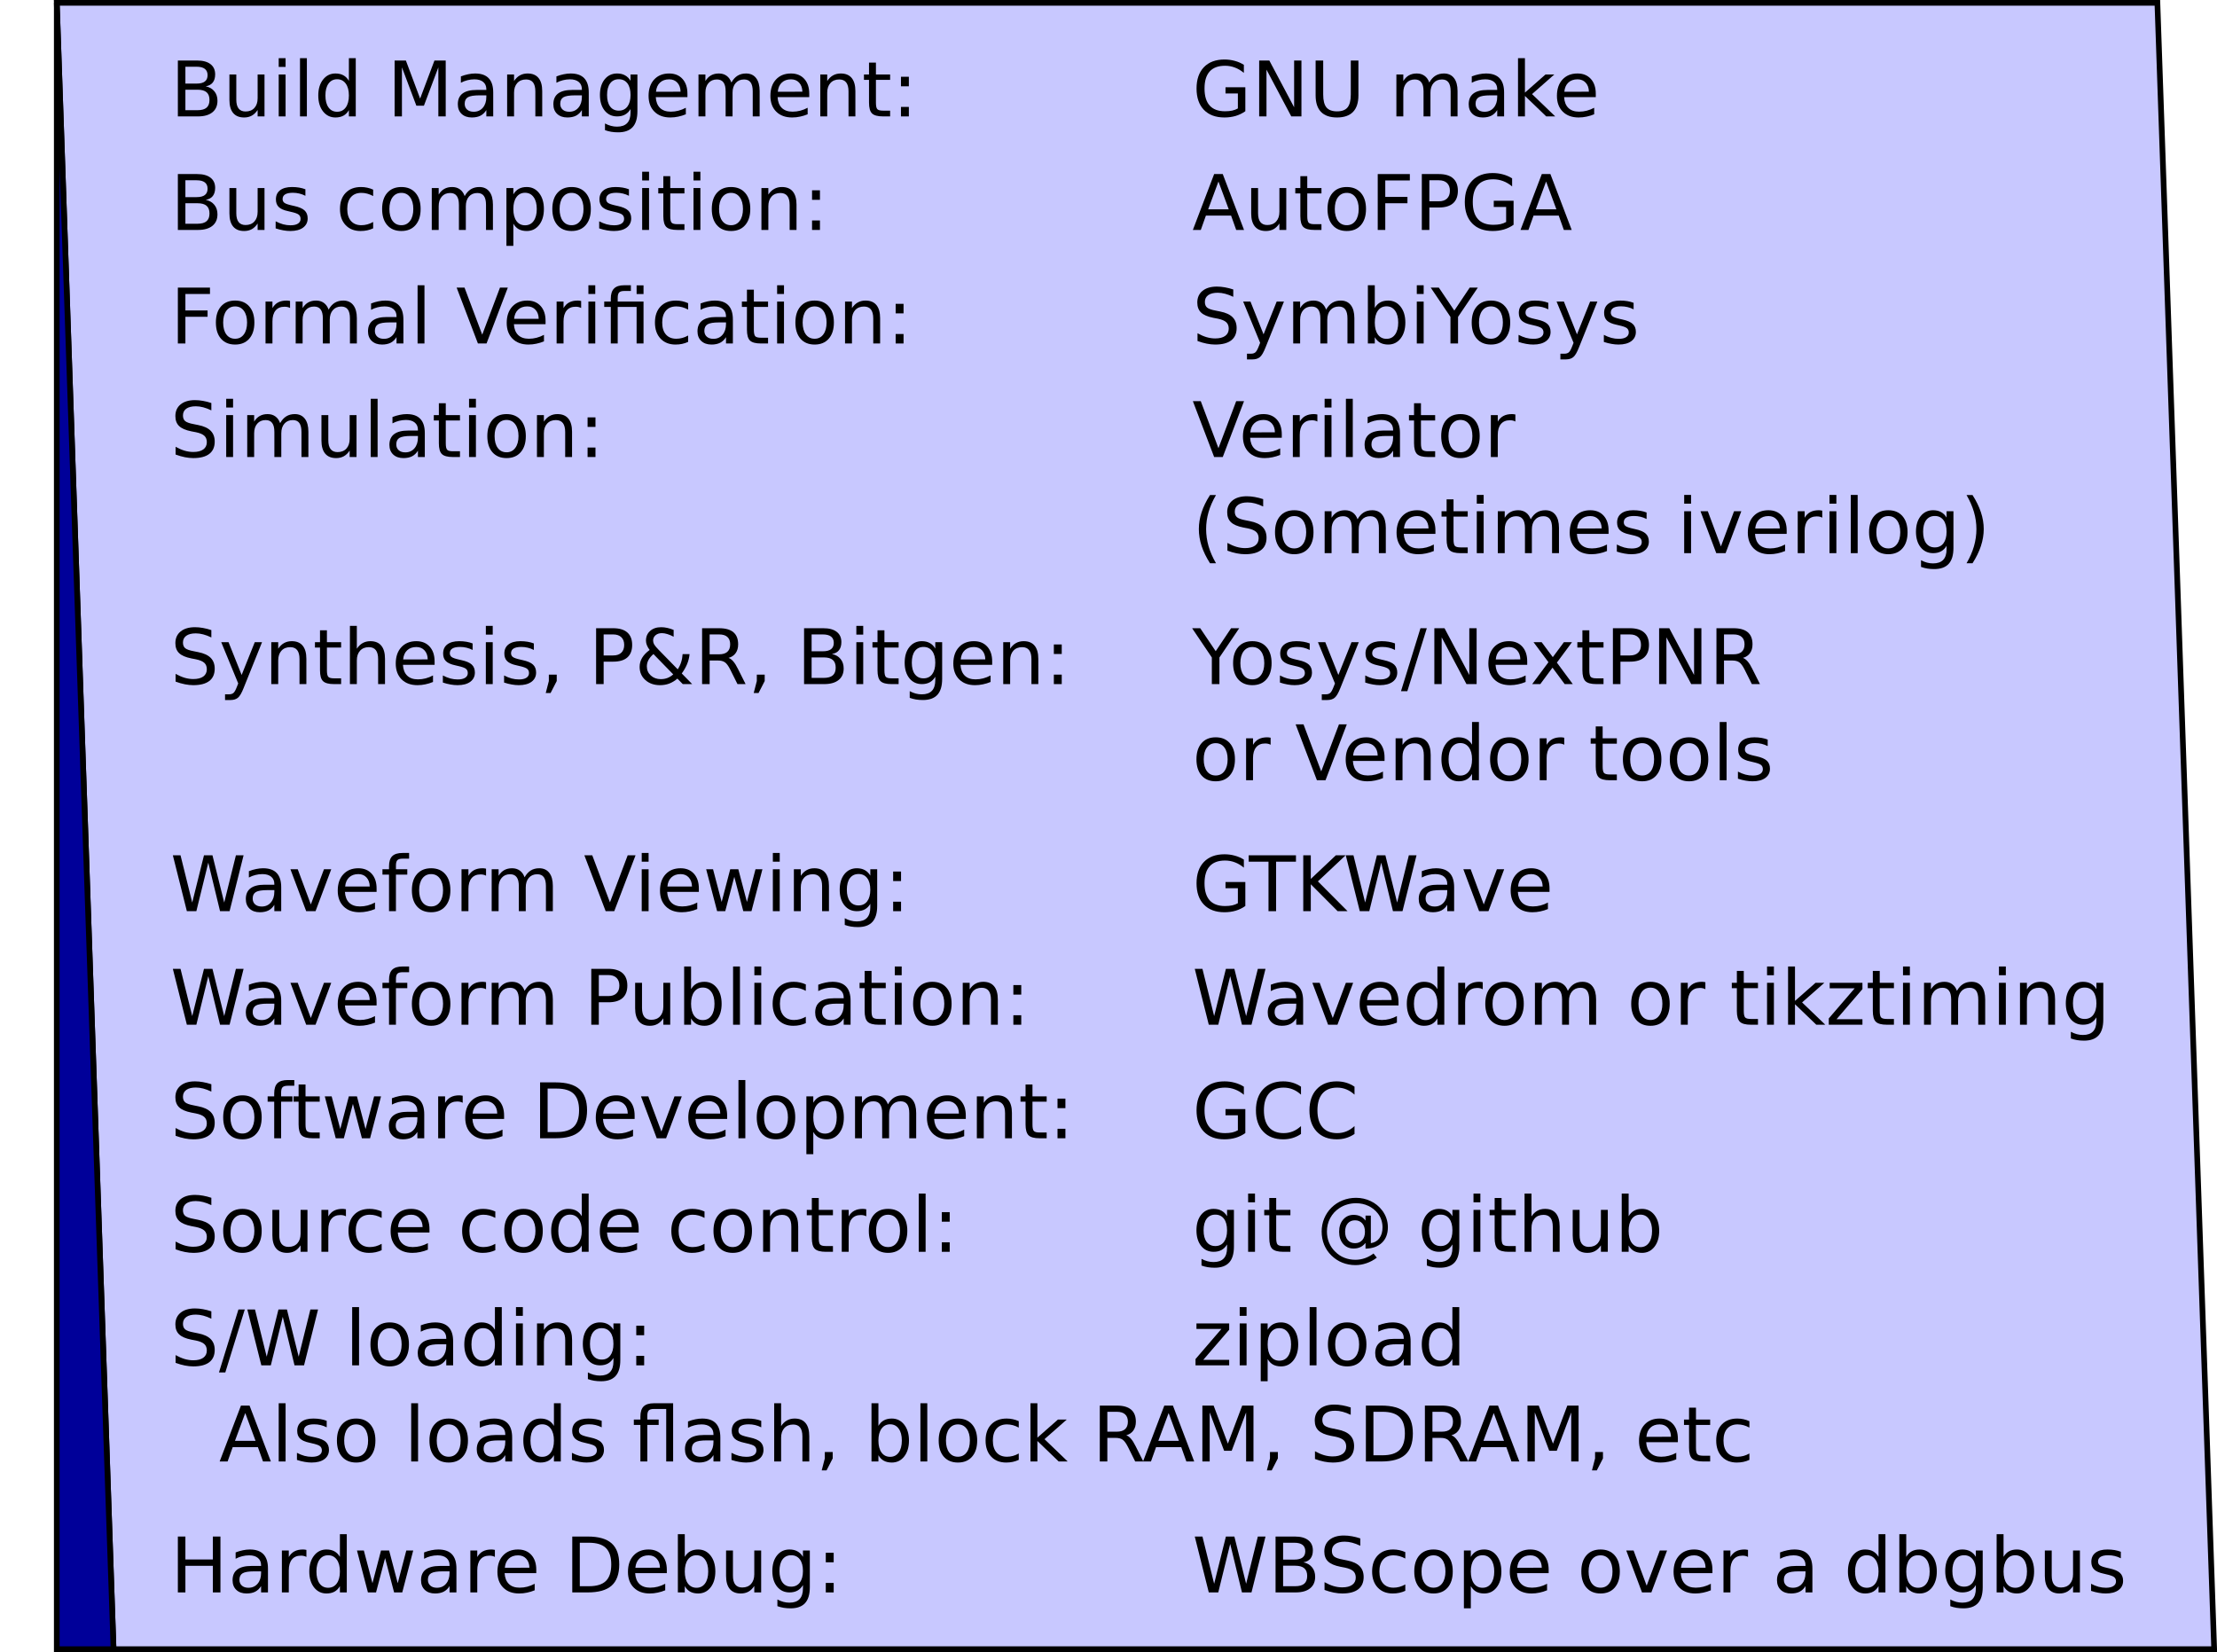 <?xml version="1.0" encoding="UTF-8"?>
<svg xmlns="http://www.w3.org/2000/svg" xmlns:xlink="http://www.w3.org/1999/xlink" width="781pt" height="582pt" viewBox="0 0 781 582" version="1.1">
<defs>
<g>
<symbol overflow="visible" id="glyph0-0">
<path style="stroke:none;" d="M 1.344 4.766 L 1.344 -19.031 L 14.844 -19.031 L 14.844 4.766 Z M 2.859 3.266 L 13.344 3.266 L 13.344 -17.516 L 2.859 -17.516 Z M 2.859 3.266 "/>
</symbol>
<symbol overflow="visible" id="glyph0-1">
<path style="stroke:none;" d="M 14.453 -19.031 L 14.453 -16.438 C 13.441 -16.926 12.488 -17.285 11.594 -17.516 C 10.695 -17.754 9.828 -17.875 8.984 -17.875 C 7.535 -17.875 6.414 -17.594 5.625 -17.031 C 4.844 -16.469 4.453 -15.672 4.453 -14.641 C 4.453 -13.766 4.711 -13.102 5.234 -12.656 C 5.766 -12.219 6.758 -11.863 8.219 -11.594 L 9.828 -11.266 C 11.805 -10.879 13.27 -10.207 14.219 -9.25 C 15.164 -8.301 15.641 -7.031 15.641 -5.438 C 15.641 -3.531 15 -2.082 13.719 -1.094 C 12.438 -0.113 10.562 0.375 8.094 0.375 C 7.164 0.375 6.176 0.27 5.125 0.062 C 4.07 -0.145 2.984 -0.457 1.859 -0.875 L 1.859 -3.609 C 2.941 -3.004 4 -2.547 5.031 -2.234 C 6.07 -1.93 7.094 -1.781 8.094 -1.781 C 9.613 -1.781 10.785 -2.078 11.609 -2.672 C 12.441 -3.273 12.859 -4.129 12.859 -5.234 C 12.859 -6.203 12.562 -6.957 11.969 -7.5 C 11.375 -8.039 10.398 -8.453 9.047 -8.734 L 7.422 -9.047 C 5.43 -9.441 3.992 -10.062 3.109 -10.906 C 2.223 -11.75 1.781 -12.922 1.781 -14.422 C 1.781 -16.16 2.391 -17.531 3.609 -18.531 C 4.836 -19.539 6.531 -20.047 8.688 -20.047 C 9.613 -20.047 10.555 -19.957 11.516 -19.781 C 12.473 -19.613 13.453 -19.363 14.453 -19.031 Z M 14.453 -19.031 "/>
</symbol>
<symbol overflow="visible" id="glyph0-2">
<path style="stroke:none;" d="M 2.547 -14.766 L 4.969 -14.766 L 4.969 0 L 2.547 0 Z M 2.547 -20.516 L 4.969 -20.516 L 4.969 -17.438 L 2.547 -17.438 Z M 2.547 -20.516 "/>
</symbol>
<symbol overflow="visible" id="glyph0-3">
<path style="stroke:none;" d="M 14.047 -11.938 C 14.648 -13.02 15.375 -13.82 16.219 -14.344 C 17.062 -14.863 18.055 -15.125 19.203 -15.125 C 20.734 -15.125 21.914 -14.582 22.75 -13.5 C 23.582 -12.426 24 -10.895 24 -8.906 L 24 0 L 21.562 0 L 21.562 -8.828 C 21.562 -10.242 21.312 -11.297 20.812 -11.984 C 20.312 -12.672 19.547 -13.016 18.516 -13.016 C 17.266 -13.016 16.273 -12.594 15.547 -11.75 C 14.816 -10.914 14.453 -9.781 14.453 -8.344 L 14.453 0 L 12.016 0 L 12.016 -8.828 C 12.016 -10.254 11.758 -11.305 11.25 -11.984 C 10.75 -12.672 9.977 -13.016 8.938 -13.016 C 7.695 -13.016 6.711 -12.594 5.984 -11.75 C 5.254 -10.914 4.891 -9.781 4.891 -8.344 L 4.891 0 L 2.453 0 L 2.453 -14.766 L 4.891 -14.766 L 4.891 -12.469 C 5.441 -13.375 6.102 -14.039 6.875 -14.469 C 7.656 -14.906 8.578 -15.125 9.641 -15.125 C 10.711 -15.125 11.625 -14.848 12.375 -14.297 C 13.125 -13.754 13.68 -12.969 14.047 -11.938 Z M 14.047 -11.938 "/>
</symbol>
<symbol overflow="visible" id="glyph0-4">
<path style="stroke:none;" d="M 2.297 -5.828 L 2.297 -14.766 L 4.719 -14.766 L 4.719 -5.922 C 4.719 -4.523 4.988 -3.477 5.531 -2.781 C 6.082 -2.082 6.898 -1.734 7.984 -1.734 C 9.297 -1.734 10.332 -2.148 11.094 -2.984 C 11.852 -3.816 12.234 -4.953 12.234 -6.391 L 12.234 -14.766 L 14.656 -14.766 L 14.656 0 L 12.234 0 L 12.234 -2.266 C 11.641 -1.367 10.953 -0.703 10.172 -0.266 C 9.398 0.16 8.5 0.375 7.469 0.375 C 5.781 0.375 4.492 -0.148 3.609 -1.203 C 2.734 -2.254 2.297 -3.797 2.297 -5.828 Z M 8.391 -15.125 Z M 8.391 -15.125 "/>
</symbol>
<symbol overflow="visible" id="glyph0-5">
<path style="stroke:none;" d="M 2.547 -20.516 L 4.969 -20.516 L 4.969 0 L 2.547 0 Z M 2.547 -20.516 "/>
</symbol>
<symbol overflow="visible" id="glyph0-6">
<path style="stroke:none;" d="M 9.25 -7.422 C 7.289 -7.422 5.93 -7.195 5.172 -6.75 C 4.422 -6.301 4.047 -5.535 4.047 -4.453 C 4.047 -3.598 4.328 -2.914 4.891 -2.406 C 5.461 -1.895 6.238 -1.641 7.219 -1.641 C 8.562 -1.641 9.641 -2.117 10.453 -3.078 C 11.266 -4.035 11.672 -5.301 11.672 -6.875 L 11.672 -7.422 Z M 14.094 -8.422 L 14.094 0 L 11.672 0 L 11.672 -2.234 C 11.117 -1.336 10.426 -0.676 9.594 -0.25 C 8.77 0.164 7.758 0.375 6.562 0.375 C 5.051 0.375 3.848 -0.047 2.953 -0.891 C 2.066 -1.734 1.625 -2.867 1.625 -4.297 C 1.625 -5.961 2.176 -7.219 3.281 -8.062 C 4.395 -8.906 6.055 -9.328 8.266 -9.328 L 11.672 -9.328 L 11.672 -9.562 C 11.672 -10.676 11.301 -11.535 10.562 -12.141 C 9.832 -12.754 8.801 -13.062 7.469 -13.062 C 6.625 -13.062 5.801 -12.957 5 -12.75 C 4.207 -12.551 3.441 -12.254 2.703 -11.859 L 2.703 -14.094 C 3.586 -14.438 4.445 -14.691 5.281 -14.859 C 6.125 -15.035 6.938 -15.125 7.719 -15.125 C 9.852 -15.125 11.445 -14.566 12.5 -13.453 C 13.562 -12.348 14.094 -10.672 14.094 -8.422 Z M 14.094 -8.422 "/>
</symbol>
<symbol overflow="visible" id="glyph0-7">
<path style="stroke:none;" d="M 4.938 -18.953 L 4.938 -14.766 L 9.938 -14.766 L 9.938 -12.875 L 4.938 -12.875 L 4.938 -4.859 C 4.938 -3.66 5.102 -2.891 5.438 -2.547 C 5.77 -2.203 6.441 -2.031 7.453 -2.031 L 9.938 -2.031 L 9.938 0 L 7.453 0 C 5.578 0 4.281 -0.348 3.562 -1.047 C 2.852 -1.742 2.5 -3.016 2.5 -4.859 L 2.5 -12.875 L 0.719 -12.875 L 0.719 -14.766 L 2.5 -14.766 L 2.5 -18.953 Z M 4.938 -18.953 "/>
</symbol>
<symbol overflow="visible" id="glyph0-8">
<path style="stroke:none;" d="M 8.266 -13.062 C 6.961 -13.062 5.93 -12.551 5.172 -11.531 C 4.422 -10.52 4.047 -9.133 4.047 -7.375 C 4.047 -5.602 4.422 -4.207 5.172 -3.188 C 5.922 -2.176 6.953 -1.672 8.266 -1.672 C 9.555 -1.672 10.578 -2.18 11.328 -3.203 C 12.086 -4.223 12.469 -5.613 12.469 -7.375 C 12.469 -9.125 12.086 -10.508 11.328 -11.531 C 10.578 -12.551 9.555 -13.062 8.266 -13.062 Z M 8.266 -15.125 C 10.379 -15.125 12.035 -14.438 13.234 -13.062 C 14.441 -11.695 15.047 -9.801 15.047 -7.375 C 15.047 -4.957 14.441 -3.062 13.234 -1.688 C 12.035 -0.312 10.379 0.375 8.266 0.375 C 6.148 0.375 4.488 -0.312 3.281 -1.688 C 2.082 -3.062 1.484 -4.957 1.484 -7.375 C 1.484 -9.801 2.082 -11.695 3.281 -13.062 C 4.488 -14.438 6.148 -15.125 8.266 -15.125 Z M 8.266 -15.125 "/>
</symbol>
<symbol overflow="visible" id="glyph0-9">
<path style="stroke:none;" d="M 14.812 -8.906 L 14.812 0 L 12.391 0 L 12.391 -8.828 C 12.391 -10.223 12.117 -11.27 11.578 -11.969 C 11.035 -12.664 10.219 -13.016 9.125 -13.016 C 7.812 -13.016 6.773 -12.594 6.016 -11.75 C 5.266 -10.914 4.891 -9.781 4.891 -8.344 L 4.891 0 L 2.453 0 L 2.453 -14.766 L 4.891 -14.766 L 4.891 -12.469 C 5.473 -13.352 6.156 -14.016 6.938 -14.453 C 7.727 -14.898 8.633 -15.125 9.656 -15.125 C 11.352 -15.125 12.633 -14.598 13.5 -13.547 C 14.375 -12.492 14.812 -10.945 14.812 -8.906 Z M 14.812 -8.906 "/>
</symbol>
<symbol overflow="visible" id="glyph0-10">
<path style="stroke:none;" d="M 3.172 -3.344 L 5.953 -3.344 L 5.953 0 L 3.172 0 Z M 3.172 -13.969 L 5.953 -13.969 L 5.953 -10.609 L 3.172 -10.609 Z M 3.172 -13.969 "/>
</symbol>
<symbol overflow="visible" id="glyph0-11">
<path style="stroke:none;" d="M 7.719 0 L 0.219 -19.688 L 3 -19.688 L 9.234 -3.109 L 15.484 -19.688 L 18.25 -19.688 L 10.75 0 Z M 7.719 0 "/>
</symbol>
<symbol overflow="visible" id="glyph0-12">
<path style="stroke:none;" d="M 15.172 -7.984 L 15.172 -6.797 L 4.016 -6.797 C 4.117 -5.129 4.617 -3.859 5.516 -2.984 C 6.422 -2.109 7.68 -1.672 9.297 -1.672 C 10.223 -1.672 11.125 -1.785 12 -2.016 C 12.875 -2.242 13.742 -2.586 14.609 -3.047 L 14.609 -0.75 C 13.734 -0.383 12.836 -0.109 11.922 0.078 C 11.016 0.273 10.094 0.375 9.156 0.375 C 6.789 0.375 4.922 -0.305 3.547 -1.672 C 2.172 -3.047 1.484 -4.898 1.484 -7.234 C 1.484 -9.648 2.133 -11.566 3.438 -12.984 C 4.75 -14.41 6.516 -15.125 8.734 -15.125 C 10.711 -15.125 12.281 -14.484 13.438 -13.203 C 14.594 -11.922 15.172 -10.18 15.172 -7.984 Z M 12.75 -8.703 C 12.727 -10.023 12.352 -11.082 11.625 -11.875 C 10.906 -12.664 9.945 -13.062 8.75 -13.062 C 7.395 -13.062 6.312 -12.676 5.5 -11.906 C 4.688 -11.145 4.219 -10.07 4.094 -8.688 Z M 12.75 -8.703 "/>
</symbol>
<symbol overflow="visible" id="glyph0-13">
<path style="stroke:none;" d="M 11.094 -12.5 C 10.82 -12.656 10.523 -12.77 10.203 -12.844 C 9.891 -12.914 9.539 -12.953 9.156 -12.953 C 7.781 -12.953 6.723 -12.504 5.984 -11.609 C 5.254 -10.723 4.891 -9.445 4.891 -7.781 L 4.891 0 L 2.453 0 L 2.453 -14.766 L 4.891 -14.766 L 4.891 -12.469 C 5.398 -13.363 6.062 -14.031 6.875 -14.469 C 7.695 -14.906 8.691 -15.125 9.859 -15.125 C 10.023 -15.125 10.207 -15.113 10.406 -15.094 C 10.613 -15.07 10.844 -15.035 11.094 -14.984 Z M 11.094 -12.5 "/>
</symbol>
<symbol overflow="visible" id="glyph0-14">
<path style="stroke:none;" d="M 8.375 -20.484 C 7.195 -18.461 6.32 -16.461 5.75 -14.484 C 5.176 -12.504 4.891 -10.504 4.891 -8.484 C 4.891 -6.453 5.176 -4.438 5.75 -2.438 C 6.332 -0.445 7.207 1.551 8.375 3.562 L 6.266 3.562 C 4.941 1.5 3.953 -0.531 3.297 -2.531 C 2.648 -4.531 2.328 -6.516 2.328 -8.484 C 2.328 -10.441 2.648 -12.41 3.297 -14.391 C 3.941 -16.379 4.93 -18.41 6.266 -20.484 Z M 8.375 -20.484 "/>
</symbol>
<symbol overflow="visible" id="glyph0-15">
<path style="stroke:none;" d="M 11.953 -14.328 L 11.953 -12.031 C 11.266 -12.383 10.551 -12.648 9.812 -12.828 C 9.082 -13.004 8.32 -13.094 7.531 -13.094 C 6.32 -13.094 5.414 -12.906 4.812 -12.531 C 4.219 -12.164 3.922 -11.613 3.922 -10.875 C 3.922 -10.312 4.133 -9.867 4.562 -9.547 C 4.988 -9.234 5.852 -8.93 7.156 -8.641 L 7.984 -8.453 C 9.711 -8.078 10.938 -7.551 11.656 -6.875 C 12.383 -6.207 12.75 -5.273 12.75 -4.078 C 12.75 -2.703 12.207 -1.613 11.125 -0.812 C 10.039 -0.02 8.547 0.375 6.641 0.375 C 5.848 0.375 5.023 0.297 4.172 0.141 C 3.316 -0.004 2.414 -0.234 1.469 -0.547 L 1.469 -3.047 C 2.363 -2.578 3.242 -2.223 4.109 -1.984 C 4.984 -1.754 5.848 -1.641 6.703 -1.641 C 7.836 -1.641 8.711 -1.836 9.328 -2.234 C 9.941 -2.629 10.25 -3.18 10.25 -3.891 C 10.25 -4.547 10.023 -5.051 9.578 -5.406 C 9.141 -5.758 8.172 -6.098 6.672 -6.422 L 5.828 -6.625 C 4.328 -6.938 3.238 -7.422 2.562 -8.078 C 1.895 -8.734 1.562 -9.629 1.562 -10.766 C 1.562 -12.16 2.051 -13.234 3.031 -13.984 C 4.02 -14.742 5.422 -15.125 7.234 -15.125 C 8.129 -15.125 8.973 -15.055 9.766 -14.922 C 10.555 -14.785 11.285 -14.586 11.953 -14.328 Z M 11.953 -14.328 "/>
</symbol>
<symbol overflow="visible" id="glyph0-16">
<path style="stroke:none;" d=""/>
</symbol>
<symbol overflow="visible" id="glyph0-17">
<path style="stroke:none;" d="M 0.797 -14.766 L 3.375 -14.766 L 7.984 -2.375 L 12.609 -14.766 L 15.172 -14.766 L 9.641 0 L 6.344 0 Z M 0.797 -14.766 "/>
</symbol>
<symbol overflow="visible" id="glyph0-18">
<path style="stroke:none;" d="M 12.266 -7.547 C 12.266 -9.305 11.898 -10.672 11.172 -11.641 C 10.441 -12.609 9.426 -13.094 8.125 -13.094 C 6.82 -13.094 5.805 -12.609 5.078 -11.641 C 4.359 -10.672 4 -9.305 4 -7.547 C 4 -5.805 4.359 -4.453 5.078 -3.484 C 5.805 -2.516 6.82 -2.031 8.125 -2.031 C 9.426 -2.031 10.441 -2.516 11.172 -3.484 C 11.898 -4.453 12.266 -5.805 12.266 -7.547 Z M 14.688 -1.828 C 14.688 0.68 14.129 2.547 13.016 3.766 C 11.898 4.992 10.191 5.609 7.891 5.609 C 7.035 5.609 6.227 5.547 5.469 5.422 C 4.719 5.297 3.984 5.102 3.266 4.844 L 3.266 2.484 C 3.984 2.867 4.688 3.148 5.375 3.328 C 6.07 3.516 6.781 3.609 7.5 3.609 C 9.094 3.609 10.285 3.191 11.078 2.359 C 11.867 1.535 12.266 0.285 12.266 -1.391 L 12.266 -2.594 C 11.766 -1.727 11.117 -1.078 10.328 -0.641 C 9.547 -0.211 8.613 0 7.531 0 C 5.719 0 4.254 -0.688 3.141 -2.062 C 2.035 -3.445 1.484 -5.273 1.484 -7.547 C 1.484 -9.836 2.035 -11.672 3.141 -13.047 C 4.254 -14.43 5.719 -15.125 7.531 -15.125 C 8.613 -15.125 9.547 -14.906 10.328 -14.469 C 11.117 -14.039 11.766 -13.395 12.266 -12.531 L 12.266 -14.766 L 14.688 -14.766 Z M 14.688 -1.828 "/>
</symbol>
<symbol overflow="visible" id="glyph0-19">
<path style="stroke:none;" d="M 2.156 -20.484 L 4.266 -20.484 C 5.586 -18.41 6.578 -16.379 7.234 -14.391 C 7.891 -12.41 8.219 -10.441 8.219 -8.484 C 8.219 -6.516 7.891 -4.531 7.234 -2.531 C 6.578 -0.531 5.586 1.5 4.266 3.562 L 2.156 3.562 C 3.332 1.551 4.207 -0.445 4.781 -2.438 C 5.352 -4.438 5.641 -6.453 5.641 -8.484 C 5.641 -10.504 5.352 -12.504 4.781 -14.484 C 4.207 -16.461 3.332 -18.461 2.156 -20.484 Z M 2.156 -20.484 "/>
</symbol>
<symbol overflow="visible" id="glyph0-20">
<path style="stroke:none;" d="M 2.656 -19.688 L 13.969 -19.688 L 13.969 -17.438 L 5.312 -17.438 L 5.312 -11.641 L 13.125 -11.641 L 13.125 -9.406 L 5.312 -9.406 L 5.312 0 L 2.656 0 Z M 2.656 -19.688 "/>
</symbol>
<symbol overflow="visible" id="glyph0-21">
<path style="stroke:none;" d="M 14.469 -14.766 L 14.469 0 L 12.031 0 L 12.031 -12.875 L 5.375 -12.875 L 5.375 0 L 2.938 0 L 2.938 -12.875 L 0.625 -12.875 L 0.625 -14.766 L 2.938 -14.766 L 2.938 -15.797 C 2.938 -17.398 3.316 -18.586 4.078 -19.359 C 4.836 -20.129 6.004 -20.516 7.578 -20.516 L 10.016 -20.516 L 10.016 -18.5 L 7.703 -18.5 C 6.828 -18.5 6.219 -18.32 5.875 -17.969 C 5.539 -17.613 5.375 -16.984 5.375 -16.078 L 5.375 -14.766 Z M 12.031 -20.484 L 14.469 -20.484 L 14.469 -17.422 L 12.031 -17.422 Z M 12.031 -20.484 "/>
</symbol>
<symbol overflow="visible" id="glyph0-22">
<path style="stroke:none;" d="M 13.172 -14.203 L 13.172 -11.938 C 12.484 -12.312 11.797 -12.594 11.109 -12.781 C 10.422 -12.969 9.723 -13.062 9.016 -13.062 C 7.441 -13.062 6.219 -12.562 5.344 -11.562 C 4.477 -10.57 4.047 -9.176 4.047 -7.375 C 4.047 -5.57 4.477 -4.172 5.344 -3.172 C 6.219 -2.172 7.441 -1.672 9.016 -1.672 C 9.723 -1.672 10.422 -1.766 11.109 -1.953 C 11.797 -2.141 12.484 -2.426 13.172 -2.812 L 13.172 -0.562 C 12.492 -0.25 11.789 -0.016 11.062 0.141 C 10.344 0.297 9.57 0.375 8.75 0.375 C 6.531 0.375 4.766 -0.32 3.453 -1.719 C 2.141 -3.113 1.484 -5 1.484 -7.375 C 1.484 -9.781 2.145 -11.672 3.469 -13.047 C 4.789 -14.43 6.602 -15.125 8.906 -15.125 C 9.656 -15.125 10.383 -15.047 11.094 -14.891 C 11.812 -14.734 12.504 -14.504 13.172 -14.203 Z M 13.172 -14.203 "/>
</symbol>
<symbol overflow="visible" id="glyph0-23">
<path style="stroke:none;" d="M 8.688 1.375 C 8 3.133 7.328 4.281 6.672 4.812 C 6.023 5.344 5.16 5.609 4.078 5.609 L 2.141 5.609 L 2.141 3.594 L 3.562 3.594 C 4.227 3.594 4.742 3.43 5.109 3.109 C 5.484 2.797 5.895 2.051 6.344 0.875 L 6.781 -0.234 L 0.797 -14.766 L 3.375 -14.766 L 7.984 -3.219 L 12.609 -14.766 L 15.172 -14.766 Z M 8.688 1.375 "/>
</symbol>
<symbol overflow="visible" id="glyph0-24">
<path style="stroke:none;" d="M 13.141 -7.375 C 13.141 -9.156 12.77 -10.551 12.031 -11.562 C 11.301 -12.582 10.297 -13.094 9.016 -13.094 C 7.734 -13.094 6.723 -12.582 5.984 -11.562 C 5.254 -10.551 4.891 -9.156 4.891 -7.375 C 4.891 -5.582 5.254 -4.176 5.984 -3.156 C 6.723 -2.145 7.734 -1.641 9.016 -1.641 C 10.297 -1.641 11.301 -2.145 12.031 -3.156 C 12.77 -4.176 13.141 -5.582 13.141 -7.375 Z M 4.891 -12.531 C 5.398 -13.406 6.039 -14.055 6.812 -14.484 C 7.594 -14.91 8.523 -15.125 9.609 -15.125 C 11.398 -15.125 12.852 -14.41 13.969 -12.984 C 15.094 -11.555 15.656 -9.688 15.656 -7.375 C 15.656 -5.051 15.094 -3.176 13.969 -1.75 C 12.852 -0.332 11.398 0.375 9.609 0.375 C 8.523 0.375 7.594 0.164 6.812 -0.25 C 6.039 -0.676 5.398 -1.332 4.891 -2.219 L 4.891 0 L 2.453 0 L 2.453 -20.516 L 4.891 -20.516 Z M 4.891 -12.531 "/>
</symbol>
<symbol overflow="visible" id="glyph0-25">
<path style="stroke:none;" d="M -0.047 -19.688 L 2.812 -19.688 L 8.266 -11.594 L 13.688 -19.688 L 16.547 -19.688 L 9.578 -9.375 L 9.578 0 L 6.906 0 L 6.906 -9.375 Z M -0.047 -19.688 "/>
</symbol>
<symbol overflow="visible" id="glyph0-26">
<path style="stroke:none;" d="M 2.656 -19.688 L 5.312 -19.688 L 5.312 -11.609 L 14.984 -11.609 L 14.984 -19.688 L 17.656 -19.688 L 17.656 0 L 14.984 0 L 14.984 -9.375 L 5.312 -9.375 L 5.312 0 L 2.656 0 Z M 2.656 -19.688 "/>
</symbol>
<symbol overflow="visible" id="glyph0-27">
<path style="stroke:none;" d="M 12.266 -12.531 L 12.266 -20.516 L 14.688 -20.516 L 14.688 0 L 12.266 0 L 12.266 -2.219 C 11.754 -1.332 11.109 -0.676 10.328 -0.25 C 9.547 0.164 8.613 0.375 7.531 0.375 C 5.75 0.375 4.297 -0.332 3.172 -1.75 C 2.047 -3.176 1.484 -5.051 1.484 -7.375 C 1.484 -9.688 2.047 -11.555 3.172 -12.984 C 4.297 -14.41 5.75 -15.125 7.531 -15.125 C 8.613 -15.125 9.547 -14.91 10.328 -14.484 C 11.109 -14.055 11.754 -13.406 12.266 -12.531 Z M 4 -7.375 C 4 -5.582 4.363 -4.176 5.094 -3.156 C 5.832 -2.145 6.844 -1.641 8.125 -1.641 C 9.406 -1.641 10.414 -2.145 11.156 -3.156 C 11.895 -4.176 12.266 -5.582 12.266 -7.375 C 12.266 -9.156 11.895 -10.551 11.156 -11.562 C 10.414 -12.582 9.406 -13.094 8.125 -13.094 C 6.844 -13.094 5.832 -12.582 5.094 -11.562 C 4.363 -10.551 4 -9.156 4 -7.375 Z M 4 -7.375 "/>
</symbol>
<symbol overflow="visible" id="glyph0-28">
<path style="stroke:none;" d="M 1.141 -14.766 L 3.562 -14.766 L 6.594 -3.25 L 9.609 -14.766 L 12.469 -14.766 L 15.5 -3.25 L 18.516 -14.766 L 20.953 -14.766 L 17.094 0 L 14.219 0 L 11.047 -12.109 L 7.859 0 L 5 0 Z M 1.141 -14.766 "/>
</symbol>
<symbol overflow="visible" id="glyph0-29">
<path style="stroke:none;" d="M 5.312 -17.5 L 5.312 -2.188 L 8.531 -2.188 C 11.25 -2.188 13.238 -2.801 14.5 -4.031 C 15.758 -5.258 16.391 -7.203 16.391 -9.859 C 16.391 -12.492 15.758 -14.426 14.5 -15.656 C 13.238 -16.883 11.25 -17.5 8.531 -17.5 Z M 2.656 -19.688 L 8.125 -19.688 C 11.938 -19.688 14.734 -18.891 16.516 -17.297 C 18.305 -15.711 19.203 -13.234 19.203 -9.859 C 19.203 -6.461 18.301 -3.969 16.5 -2.375 C 14.707 -0.789 11.914 0 8.125 0 L 2.656 0 Z M 2.656 -19.688 "/>
</symbol>
<symbol overflow="visible" id="glyph0-30">
<path style="stroke:none;" d="M 0.891 -19.688 L 3.594 -19.688 L 7.719 -3.047 L 11.859 -19.688 L 14.844 -19.688 L 18.984 -3.047 L 23.109 -19.688 L 25.812 -19.688 L 20.875 0 L 17.516 0 L 13.375 -17.094 L 9.172 0 L 5.828 0 Z M 0.891 -19.688 "/>
</symbol>
<symbol overflow="visible" id="glyph0-31">
<path style="stroke:none;" d="M 5.312 -9.406 L 5.312 -2.188 L 9.578 -2.188 C 11.016 -2.188 12.078 -2.484 12.766 -3.078 C 13.453 -3.672 13.797 -4.578 13.797 -5.797 C 13.797 -7.023 13.453 -7.93 12.766 -8.516 C 12.078 -9.109 11.016 -9.406 9.578 -9.406 Z M 5.312 -17.5 L 5.312 -11.562 L 9.25 -11.562 C 10.551 -11.562 11.52 -11.805 12.156 -12.297 C 12.801 -12.785 13.125 -13.531 13.125 -14.531 C 13.125 -15.52 12.801 -16.258 12.156 -16.75 C 11.52 -17.25 10.551 -17.5 9.25 -17.5 Z M 2.656 -19.688 L 9.453 -19.688 C 11.484 -19.688 13.047 -19.266 14.141 -18.422 C 15.242 -17.578 15.797 -16.375 15.797 -14.812 C 15.797 -13.613 15.516 -12.656 14.953 -11.938 C 14.391 -11.227 13.562 -10.785 12.469 -10.609 C 13.781 -10.328 14.797 -9.738 15.516 -8.844 C 16.242 -7.957 16.609 -6.848 16.609 -5.516 C 16.609 -3.754 16.008 -2.395 14.812 -1.438 C 13.625 -0.477 11.926 0 9.719 0 L 2.656 0 Z M 2.656 -19.688 "/>
</symbol>
<symbol overflow="visible" id="glyph0-32">
<path style="stroke:none;" d="M 4.891 -2.219 L 4.891 5.609 L 2.453 5.609 L 2.453 -14.766 L 4.891 -14.766 L 4.891 -12.531 C 5.398 -13.406 6.039 -14.055 6.812 -14.484 C 7.594 -14.91 8.523 -15.125 9.609 -15.125 C 11.398 -15.125 12.852 -14.41 13.969 -12.984 C 15.094 -11.555 15.656 -9.688 15.656 -7.375 C 15.656 -5.051 15.094 -3.176 13.969 -1.75 C 12.852 -0.332 11.398 0.375 9.609 0.375 C 8.523 0.375 7.594 0.164 6.812 -0.25 C 6.039 -0.676 5.398 -1.332 4.891 -2.219 Z M 13.141 -7.375 C 13.141 -9.156 12.77 -10.551 12.031 -11.562 C 11.301 -12.582 10.297 -13.094 9.016 -13.094 C 7.734 -13.094 6.723 -12.582 5.984 -11.562 C 5.254 -10.551 4.891 -9.156 4.891 -7.375 C 4.891 -5.582 5.254 -4.176 5.984 -3.156 C 6.723 -2.145 7.734 -1.641 9.016 -1.641 C 10.297 -1.641 11.301 -2.145 12.031 -3.156 C 12.77 -4.176 13.141 -5.582 13.141 -7.375 Z M 13.141 -7.375 "/>
</symbol>
<symbol overflow="visible" id="glyph0-33">
<path style="stroke:none;" d="M 10.016 -20.516 L 10.016 -18.5 L 7.703 -18.5 C 6.828 -18.5 6.219 -18.32 5.875 -17.969 C 5.539 -17.613 5.375 -16.984 5.375 -16.078 L 5.375 -14.766 L 9.375 -14.766 L 9.375 -12.875 L 5.375 -12.875 L 5.375 0 L 2.938 0 L 2.938 -12.875 L 0.625 -12.875 L 0.625 -14.766 L 2.938 -14.766 L 2.938 -15.797 C 2.938 -17.441 3.316 -18.641 4.078 -19.391 C 4.848 -20.141 6.062 -20.516 7.719 -20.516 Z M 10.016 -20.516 "/>
</symbol>
<symbol overflow="visible" id="glyph0-34">
<path style="stroke:none;" d="M 16.078 -2.812 L 16.078 -8.094 L 11.719 -8.094 L 11.719 -10.281 L 18.703 -10.281 L 18.703 -1.828 C 17.68 -1.098 16.551 -0.547 15.312 -0.172 C 14.07 0.191 12.75 0.375 11.344 0.375 C 8.258 0.375 5.848 -0.52 4.109 -2.312 C 2.379 -4.113 1.516 -6.617 1.516 -9.828 C 1.516 -13.035 2.379 -15.539 4.109 -17.344 C 5.848 -19.145 8.258 -20.047 11.344 -20.047 C 12.625 -20.047 13.844 -19.883 15 -19.562 C 16.156 -19.25 17.219 -18.785 18.188 -18.172 L 18.188 -15.328 C 17.207 -16.16 16.16 -16.785 15.047 -17.203 C 13.941 -17.629 12.781 -17.844 11.562 -17.844 C 9.156 -17.844 7.348 -17.172 6.141 -15.828 C 4.93 -14.484 4.328 -12.484 4.328 -9.828 C 4.328 -7.172 4.93 -5.172 6.141 -3.828 C 7.348 -2.484 9.156 -1.812 11.562 -1.812 C 12.5 -1.812 13.336 -1.891 14.078 -2.047 C 14.816 -2.211 15.484 -2.469 16.078 -2.812 Z M 16.078 -2.812 "/>
</symbol>
<symbol overflow="visible" id="glyph0-35">
<path style="stroke:none;" d="M -0.078 -19.688 L 16.578 -19.688 L 16.578 -17.438 L 9.578 -17.438 L 9.578 0 L 6.906 0 L 6.906 -17.438 L -0.078 -17.438 Z M -0.078 -19.688 "/>
</symbol>
<symbol overflow="visible" id="glyph0-36">
<path style="stroke:none;" d="M 2.656 -19.688 L 5.312 -19.688 L 5.312 -11.359 L 14.141 -19.688 L 17.578 -19.688 L 7.812 -10.5 L 18.266 0 L 14.766 0 L 5.312 -9.484 L 5.312 0 L 2.656 0 Z M 2.656 -19.688 "/>
</symbol>
<symbol overflow="visible" id="glyph0-37">
<path style="stroke:none;" d="M 17.391 -18.172 L 17.391 -15.359 C 16.492 -16.191 15.535 -16.812 14.516 -17.219 C 13.504 -17.633 12.426 -17.844 11.281 -17.844 C 9.031 -17.844 7.305 -17.156 6.109 -15.781 C 4.922 -14.406 4.328 -12.422 4.328 -9.828 C 4.328 -7.234 4.922 -5.25 6.109 -3.875 C 7.305 -2.5 9.031 -1.812 11.281 -1.812 C 12.426 -1.812 13.504 -2.016 14.516 -2.422 C 15.535 -2.836 16.492 -3.461 17.391 -4.297 L 17.391 -1.516 C 16.453 -0.879 15.461 -0.406 14.422 -0.094 C 13.391 0.219 12.289 0.375 11.125 0.375 C 8.145 0.375 5.797 -0.535 4.078 -2.359 C 2.367 -4.18 1.516 -6.672 1.516 -9.828 C 1.516 -12.984 2.367 -15.473 4.078 -17.297 C 5.797 -19.129 8.145 -20.047 11.125 -20.047 C 12.301 -20.047 13.41 -19.891 14.453 -19.578 C 15.492 -19.266 16.473 -18.797 17.391 -18.172 Z M 17.391 -18.172 "/>
</symbol>
<symbol overflow="visible" id="glyph0-38">
<path style="stroke:none;" d="M 10.047 -7.078 C 10.047 -5.816 10.359 -4.828 10.984 -4.109 C 11.609 -3.398 12.461 -3.047 13.547 -3.047 C 14.629 -3.047 15.477 -3.406 16.094 -4.125 C 16.719 -4.844 17.031 -5.828 17.031 -7.078 C 17.031 -8.305 16.711 -9.281 16.078 -10 C 15.453 -10.727 14.602 -11.094 13.531 -11.094 C 12.469 -11.094 11.617 -10.734 10.984 -10.016 C 10.359 -9.297 10.047 -8.316 10.047 -7.078 Z M 17.234 -3.141 C 16.703 -2.461 16.094 -1.961 15.406 -1.641 C 14.727 -1.316 13.938 -1.156 13.031 -1.156 C 11.52 -1.156 10.289 -1.703 9.344 -2.797 C 8.406 -3.891 7.938 -5.316 7.938 -7.078 C 7.938 -8.836 8.41 -10.266 9.359 -11.359 C 10.305 -12.461 11.531 -13.016 13.031 -13.016 C 13.938 -13.016 14.734 -12.848 15.422 -12.516 C 16.109 -12.191 16.711 -11.691 17.234 -11.016 L 17.234 -12.75 L 19.109 -12.75 L 19.109 -3.047 C 20.398 -3.234 21.406 -3.816 22.125 -4.797 C 22.852 -5.785 23.219 -7.055 23.219 -8.609 C 23.219 -9.547 23.078 -10.426 22.797 -11.25 C 22.523 -12.082 22.109 -12.848 21.547 -13.547 C 20.629 -14.703 19.516 -15.582 18.203 -16.188 C 16.891 -16.801 15.457 -17.109 13.906 -17.109 C 12.82 -17.109 11.785 -16.961 10.797 -16.672 C 9.805 -16.391 8.891 -15.969 8.047 -15.406 C 6.66 -14.508 5.578 -13.332 4.797 -11.875 C 4.023 -10.426 3.641 -8.852 3.641 -7.156 C 3.641 -5.758 3.891 -4.445 4.391 -3.219 C 4.898 -2 5.633 -0.926 6.594 0 C 7.508 0.914 8.57 1.613 9.781 2.094 C 11 2.57 12.301 2.812 13.688 2.812 C 14.82 2.812 15.938 2.617 17.031 2.234 C 18.125 1.848 19.129 1.301 20.047 0.594 L 21.219 2.062 C 20.125 2.906 18.926 3.551 17.625 4 C 16.332 4.457 15.02 4.688 13.688 4.688 C 12.062 4.688 10.523 4.398 9.078 3.828 C 7.641 3.254 6.359 2.414 5.234 1.312 C 4.109 0.219 3.25 -1.051 2.656 -2.5 C 2.07 -3.945 1.781 -5.5 1.781 -7.156 C 1.781 -8.758 2.078 -10.285 2.672 -11.734 C 3.273 -13.18 4.129 -14.457 5.234 -15.562 C 6.367 -16.676 7.676 -17.531 9.156 -18.125 C 10.645 -18.719 12.219 -19.016 13.875 -19.016 C 15.738 -19.016 17.469 -18.629 19.062 -17.859 C 20.664 -17.098 22.004 -16.016 23.078 -14.609 C 23.742 -13.742 24.25 -12.805 24.594 -11.797 C 24.938 -10.785 25.109 -9.738 25.109 -8.656 C 25.109 -6.344 24.41 -4.52 23.016 -3.188 C 21.617 -1.852 19.691 -1.16 17.234 -1.109 Z M 17.234 -3.141 "/>
</symbol>
<symbol overflow="visible" id="glyph0-39">
<path style="stroke:none;" d="M 14.812 -8.906 L 14.812 0 L 12.391 0 L 12.391 -8.828 C 12.391 -10.223 12.117 -11.27 11.578 -11.969 C 11.035 -12.664 10.219 -13.016 9.125 -13.016 C 7.812 -13.016 6.773 -12.594 6.016 -11.75 C 5.266 -10.914 4.891 -9.781 4.891 -8.344 L 4.891 0 L 2.453 0 L 2.453 -20.516 L 4.891 -20.516 L 4.891 -12.469 C 5.473 -13.352 6.156 -14.016 6.938 -14.453 C 7.727 -14.898 8.633 -15.125 9.656 -15.125 C 11.352 -15.125 12.633 -14.598 13.5 -13.547 C 14.375 -12.492 14.812 -10.945 14.812 -8.906 Z M 14.812 -8.906 "/>
</symbol>
<symbol overflow="visible" id="glyph0-40">
<path style="stroke:none;" d="M 6.859 -19.688 L 9.094 -19.688 L 2.234 2.5 L 0 2.5 Z M 6.859 -19.688 "/>
</symbol>
<symbol overflow="visible" id="glyph0-41">
<path style="stroke:none;" d="M 9.234 -17.062 L 5.609 -7.266 L 12.859 -7.266 Z M 7.719 -19.688 L 10.75 -19.688 L 18.25 0 L 15.484 0 L 13.688 -5.047 L 4.812 -5.047 L 3.016 0 L 0.219 0 Z M 7.719 -19.688 "/>
</symbol>
<symbol overflow="visible" id="glyph0-42">
<path style="stroke:none;" d="M 7.719 -20.516 L 14.469 -20.516 L 14.469 0 L 12.031 0 L 12.031 -18.5 L 7.703 -18.5 C 6.828 -18.5 6.219 -18.32 5.875 -17.969 C 5.539 -17.613 5.375 -16.984 5.375 -16.078 L 5.375 -14.766 L 9.375 -14.766 L 9.375 -12.875 L 5.375 -12.875 L 5.375 0 L 2.938 0 L 2.938 -12.875 L 0.625 -12.875 L 0.625 -14.766 L 2.938 -14.766 L 2.938 -15.797 C 2.938 -17.441 3.316 -18.641 4.078 -19.391 C 4.848 -20.141 6.062 -20.516 7.719 -20.516 Z M 7.719 -20.516 "/>
</symbol>
<symbol overflow="visible" id="glyph0-43">
<path style="stroke:none;" d="M 3.172 -3.344 L 5.953 -3.344 L 5.953 -1.078 L 3.781 3.141 L 2.078 3.141 L 3.172 -1.078 Z M 3.172 -3.344 "/>
</symbol>
<symbol overflow="visible" id="glyph0-44">
<path style="stroke:none;" d="M 2.453 -20.516 L 4.891 -20.516 L 4.891 -8.391 L 12.125 -14.766 L 15.234 -14.766 L 7.391 -7.859 L 15.562 0 L 12.391 0 L 4.891 -7.219 L 4.891 0 L 2.453 0 Z M 2.453 -20.516 "/>
</symbol>
<symbol overflow="visible" id="glyph0-45">
<path style="stroke:none;" d="M 11.984 -9.234 C 12.555 -9.035 13.113 -8.617 13.656 -7.984 C 14.195 -7.359 14.738 -6.488 15.281 -5.375 L 17.984 0 L 15.125 0 L 12.609 -5.047 C 11.953 -6.367 11.316 -7.242 10.703 -7.672 C 10.098 -8.098 9.27 -8.312 8.219 -8.312 L 5.312 -8.312 L 5.312 0 L 2.656 0 L 2.656 -19.688 L 8.656 -19.688 C 10.906 -19.688 12.582 -19.211 13.688 -18.266 C 14.801 -17.328 15.359 -15.91 15.359 -14.016 C 15.359 -12.773 15.066 -11.742 14.484 -10.922 C 13.91 -10.109 13.078 -9.547 11.984 -9.234 Z M 5.312 -17.5 L 5.312 -10.5 L 8.656 -10.5 C 9.945 -10.5 10.914 -10.797 11.562 -11.391 C 12.219 -11.984 12.547 -12.859 12.547 -14.016 C 12.547 -15.16 12.219 -16.023 11.562 -16.609 C 10.914 -17.203 9.945 -17.5 8.656 -17.5 Z M 5.312 -17.5 "/>
</symbol>
<symbol overflow="visible" id="glyph0-46">
<path style="stroke:none;" d="M 2.656 -19.688 L 6.625 -19.688 L 11.641 -6.281 L 16.688 -19.688 L 20.656 -19.688 L 20.656 0 L 18.062 0 L 18.062 -17.281 L 12.984 -3.781 L 10.312 -3.781 L 5.234 -17.281 L 5.234 0 L 2.656 0 Z M 2.656 -19.688 "/>
</symbol>
<symbol overflow="visible" id="glyph0-47">
<path style="stroke:none;" d="M 1.484 -14.766 L 13.016 -14.766 L 13.016 -12.547 L 3.891 -1.938 L 13.016 -1.938 L 13.016 0 L 1.156 0 L 1.156 -2.219 L 10.281 -12.828 L 1.484 -12.828 Z M 1.484 -14.766 "/>
</symbol>
<symbol overflow="visible" id="glyph0-48">
<path style="stroke:none;" d="M 5.312 -17.5 L 5.312 -10.094 L 8.656 -10.094 C 9.895 -10.094 10.852 -10.414 11.531 -11.062 C 12.207 -11.707 12.547 -12.617 12.547 -13.797 C 12.547 -14.973 12.207 -15.883 11.531 -16.531 C 10.852 -17.176 9.895 -17.5 8.656 -17.5 Z M 2.656 -19.688 L 8.656 -19.688 C 10.863 -19.688 12.531 -19.188 13.656 -18.188 C 14.789 -17.188 15.359 -15.723 15.359 -13.797 C 15.359 -11.859 14.789 -10.391 13.656 -9.391 C 12.531 -8.398 10.863 -7.906 8.656 -7.906 L 5.312 -7.906 L 5.312 0 L 2.656 0 Z M 2.656 -19.688 "/>
</symbol>
<symbol overflow="visible" id="glyph0-49">
<path style="stroke:none;" d="M 6.562 -10.594 C 5.758 -9.875 5.172 -9.16 4.797 -8.453 C 4.43 -7.742 4.25 -7.004 4.25 -6.234 C 4.25 -4.953 4.711 -3.883 5.641 -3.031 C 6.578 -2.176 7.75 -1.75 9.156 -1.75 C 9.988 -1.75 10.77 -1.883 11.5 -2.156 C 12.227 -2.438 12.91 -2.859 13.547 -3.422 Z M 8.422 -12.062 L 15.125 -5.203 C 15.645 -5.984 16.047 -6.82 16.328 -7.719 C 16.617 -8.613 16.789 -9.562 16.844 -10.562 L 19.297 -10.562 C 19.191 -9.395 18.91 -8.242 18.453 -7.109 C 17.992 -5.984 17.359 -4.863 16.547 -3.75 L 20.219 0 L 16.906 0 L 15.016 -1.938 C 14.098 -1.156 13.141 -0.57 12.141 -0.188 C 11.141 0.188 10.062 0.375 8.906 0.375 C 6.789 0.375 5.062 -0.227 3.719 -1.438 C 2.375 -2.645 1.703 -4.191 1.703 -6.078 C 1.703 -7.203 1.992 -8.258 2.578 -9.25 C 3.172 -10.238 4.055 -11.164 5.234 -12.031 C 4.805 -12.594 4.484 -13.145 4.266 -13.688 C 4.047 -14.238 3.938 -14.781 3.938 -15.312 C 3.938 -16.727 4.426 -17.867 5.406 -18.734 C 6.383 -19.609 7.68 -20.047 9.297 -20.047 C 10.023 -20.047 10.75 -19.961 11.469 -19.797 C 12.195 -19.641 12.938 -19.406 13.688 -19.094 L 13.688 -16.688 C 12.914 -17.102 12.18 -17.414 11.484 -17.625 C 10.797 -17.844 10.156 -17.953 9.562 -17.953 C 8.633 -17.953 7.883 -17.707 7.312 -17.219 C 6.738 -16.738 6.453 -16.109 6.453 -15.328 C 6.453 -14.879 6.578 -14.426 6.828 -13.969 C 7.086 -13.52 7.617 -12.883 8.422 -12.062 Z M 8.422 -12.062 "/>
</symbol>
<symbol overflow="visible" id="glyph0-50">
<path style="stroke:none;" d="M 2.656 -19.688 L 6.234 -19.688 L 14.969 -3.219 L 14.969 -19.688 L 17.547 -19.688 L 17.547 0 L 13.969 0 L 5.234 -16.469 L 5.234 0 L 2.656 0 Z M 2.656 -19.688 "/>
</symbol>
<symbol overflow="visible" id="glyph0-51">
<path style="stroke:none;" d="M 14.812 -14.766 L 9.484 -7.578 L 15.094 0 L 12.234 0 L 7.938 -5.797 L 3.641 0 L 0.781 0 L 6.516 -7.719 L 1.266 -14.766 L 4.125 -14.766 L 8.047 -9.5 L 11.953 -14.766 Z M 14.812 -14.766 "/>
</symbol>
<symbol overflow="visible" id="glyph0-52">
<path style="stroke:none;" d="M 2.344 -19.688 L 5.016 -19.688 L 5.016 -7.719 C 5.016 -5.613 5.395 -4.098 6.156 -3.172 C 6.926 -2.242 8.172 -1.781 9.891 -1.781 C 11.598 -1.781 12.832 -2.242 13.594 -3.172 C 14.352 -4.098 14.734 -5.613 14.734 -7.719 L 14.734 -19.688 L 17.422 -19.688 L 17.422 -7.391 C 17.422 -4.828 16.785 -2.891 15.516 -1.578 C 14.242 -0.273 12.367 0.375 9.891 0.375 C 7.398 0.375 5.52 -0.273 4.25 -1.578 C 2.977 -2.891 2.344 -4.828 2.344 -7.391 Z M 2.344 -19.688 "/>
</symbol>
</g>
</defs>
<g id="surface270709">
<rect x="0" y="0" width="781" height="582" style="fill:rgb(100%,100%,100%);fill-opacity:1;stroke:none;"/>
<path style="fill-rule:evenodd;fill:rgb(78.431%,78.431%,100%);fill-opacity:1;stroke-width:0.1;stroke-linecap:butt;stroke-linejoin:miter;stroke:rgb(0%,0%,0%);stroke-opacity:1;stroke-miterlimit:10;" d="M 2 2 L 39 2 L 40 31 L 3 31 Z M 2 2 " transform="matrix(20,0,0,20,-20,-39)"/>
<g style="fill:rgb(0%,0%,0%);fill-opacity:1;">
  <use xlink:href="#glyph0-1" x="60" y="161.011"/>
  <use xlink:href="#glyph0-2" x="77.139" y="161.011"/>
  <use xlink:href="#glyph0-3" x="84.64" y="161.011"/>
  <use xlink:href="#glyph0-4" x="110.941" y="161.011"/>
  <use xlink:href="#glyph0-5" x="128.054" y="161.011"/>
  <use xlink:href="#glyph0-6" x="135.555" y="161.011"/>
  <use xlink:href="#glyph0-7" x="152.1" y="161.011"/>
  <use xlink:href="#glyph0-2" x="162.687" y="161.011"/>
  <use xlink:href="#glyph0-8" x="170.188" y="161.011"/>
  <use xlink:href="#glyph0-9" x="186.707" y="161.011"/>
  <use xlink:href="#glyph0-10" x="203.82" y="161.011"/>
</g>
<g style="fill:rgb(0%,0%,0%);fill-opacity:1;">
  <use xlink:href="#glyph0-11" x="420" y="161.011"/>
  <use xlink:href="#glyph0-12" x="436.374" y="161.011"/>
  <use xlink:href="#glyph0-13" x="452.986" y="161.011"/>
  <use xlink:href="#glyph0-2" x="464.086" y="161.011"/>
  <use xlink:href="#glyph0-5" x="471.587" y="161.011"/>
  <use xlink:href="#glyph0-6" x="479.089" y="161.011"/>
  <use xlink:href="#glyph0-7" x="495.634" y="161.011"/>
  <use xlink:href="#glyph0-8" x="506.221" y="161.011"/>
  <use xlink:href="#glyph0-13" x="522.74" y="161.011"/>
</g>
<g style="fill:rgb(0%,0%,0%);fill-opacity:1;">
  <use xlink:href="#glyph0-14" x="420" y="194.879"/>
  <use xlink:href="#glyph0-1" x="430.534" y="194.879"/>
  <use xlink:href="#glyph0-8" x="447.672" y="194.879"/>
  <use xlink:href="#glyph0-3" x="464.191" y="194.879"/>
  <use xlink:href="#glyph0-12" x="490.493" y="194.879"/>
  <use xlink:href="#glyph0-7" x="507.104" y="194.879"/>
  <use xlink:href="#glyph0-2" x="517.69" y="194.879"/>
  <use xlink:href="#glyph0-3" x="525.192" y="194.879"/>
  <use xlink:href="#glyph0-12" x="551.493" y="194.879"/>
  <use xlink:href="#glyph0-15" x="568.104" y="194.879"/>
  <use xlink:href="#glyph0-16" x="582.171" y="194.879"/>
  <use xlink:href="#glyph0-2" x="590.754" y="194.879"/>
  <use xlink:href="#glyph0-17" x="598.255" y="194.879"/>
  <use xlink:href="#glyph0-12" x="614.234" y="194.879"/>
  <use xlink:href="#glyph0-13" x="630.845" y="194.879"/>
  <use xlink:href="#glyph0-2" x="641.946" y="194.879"/>
  <use xlink:href="#glyph0-5" x="649.447" y="194.879"/>
  <use xlink:href="#glyph0-8" x="656.948" y="194.879"/>
  <use xlink:href="#glyph0-18" x="673.467" y="194.879"/>
  <use xlink:href="#glyph0-19" x="690.606" y="194.879"/>
</g>
<g style="fill:rgb(0%,0%,0%);fill-opacity:1;">
  <use xlink:href="#glyph0-20" x="60" y="121.011"/>
  <use xlink:href="#glyph0-8" x="74.568" y="121.011"/>
  <use xlink:href="#glyph0-13" x="91.087" y="121.011"/>
  <use xlink:href="#glyph0-3" x="101.713" y="121.011"/>
  <use xlink:href="#glyph0-6" x="128.015" y="121.011"/>
  <use xlink:href="#glyph0-5" x="144.56" y="121.011"/>
  <use xlink:href="#glyph0-16" x="152.061" y="121.011"/>
  <use xlink:href="#glyph0-11" x="160.644" y="121.011"/>
  <use xlink:href="#glyph0-12" x="177.018" y="121.011"/>
  <use xlink:href="#glyph0-13" x="193.63" y="121.011"/>
  <use xlink:href="#glyph0-2" x="204.73" y="121.011"/>
  <use xlink:href="#glyph0-21" x="212.231" y="121.011"/>
  <use xlink:href="#glyph0-22" x="229.238" y="121.011"/>
  <use xlink:href="#glyph0-6" x="244.083" y="121.011"/>
  <use xlink:href="#glyph0-7" x="260.629" y="121.011"/>
  <use xlink:href="#glyph0-2" x="271.215" y="121.011"/>
  <use xlink:href="#glyph0-8" x="278.716" y="121.011"/>
  <use xlink:href="#glyph0-9" x="295.235" y="121.011"/>
  <use xlink:href="#glyph0-10" x="312.348" y="121.011"/>
</g>
<g style="fill:rgb(0%,0%,0%);fill-opacity:1;">
  <use xlink:href="#glyph0-1" x="420" y="121.011"/>
  <use xlink:href="#glyph0-23" x="437.139" y="121.011"/>
  <use xlink:href="#glyph0-3" x="453.117" y="121.011"/>
  <use xlink:href="#glyph0-24" x="479.418" y="121.011"/>
  <use xlink:href="#glyph0-2" x="496.557" y="121.011"/>
  <use xlink:href="#glyph0-25" x="504.058" y="121.011"/>
  <use xlink:href="#glyph0-8" x="516.965" y="121.011"/>
  <use xlink:href="#glyph0-15" x="533.484" y="121.011"/>
  <use xlink:href="#glyph0-23" x="547.551" y="121.011"/>
  <use xlink:href="#glyph0-15" x="563.53" y="121.011"/>
</g>
<g style="fill:rgb(0%,0%,0%);fill-opacity:1;">
  <use xlink:href="#glyph0-26" x="60" y="561.011"/>
  <use xlink:href="#glyph0-6" x="80.303" y="561.011"/>
  <use xlink:href="#glyph0-13" x="96.848" y="561.011"/>
  <use xlink:href="#glyph0-27" x="107.474" y="561.011"/>
  <use xlink:href="#glyph0-28" x="124.613" y="561.011"/>
  <use xlink:href="#glyph0-6" x="146.695" y="561.011"/>
  <use xlink:href="#glyph0-13" x="163.241" y="561.011"/>
  <use xlink:href="#glyph0-12" x="173.748" y="561.011"/>
  <use xlink:href="#glyph0-16" x="190.36" y="561.011"/>
  <use xlink:href="#glyph0-29" x="198.942" y="561.011"/>
  <use xlink:href="#glyph0-12" x="219.733" y="561.011"/>
  <use xlink:href="#glyph0-24" x="236.344" y="561.011"/>
  <use xlink:href="#glyph0-4" x="253.483" y="561.011"/>
  <use xlink:href="#glyph0-18" x="270.595" y="561.011"/>
  <use xlink:href="#glyph0-10" x="287.734" y="561.011"/>
</g>
<g style="fill:rgb(0%,0%,0%);fill-opacity:1;">
  <use xlink:href="#glyph0-30" x="420" y="561.011"/>
  <use xlink:href="#glyph0-31" x="446.697" y="561.011"/>
  <use xlink:href="#glyph0-1" x="464.745" y="561.011"/>
  <use xlink:href="#glyph0-22" x="481.884" y="561.011"/>
  <use xlink:href="#glyph0-8" x="496.729" y="561.011"/>
  <use xlink:href="#glyph0-32" x="513.248" y="561.011"/>
  <use xlink:href="#glyph0-12" x="530.387" y="561.011"/>
  <use xlink:href="#glyph0-16" x="546.998" y="561.011"/>
  <use xlink:href="#glyph0-8" x="555.581" y="561.011"/>
  <use xlink:href="#glyph0-17" x="572.1" y="561.011"/>
  <use xlink:href="#glyph0-12" x="588.078" y="561.011"/>
  <use xlink:href="#glyph0-13" x="604.689" y="561.011"/>
  <use xlink:href="#glyph0-16" x="615.79" y="561.011"/>
  <use xlink:href="#glyph0-6" x="624.373" y="561.011"/>
  <use xlink:href="#glyph0-16" x="640.918" y="561.011"/>
  <use xlink:href="#glyph0-27" x="649.501" y="561.011"/>
  <use xlink:href="#glyph0-24" x="666.639" y="561.011"/>
  <use xlink:href="#glyph0-18" x="683.778" y="561.011"/>
  <use xlink:href="#glyph0-24" x="700.917" y="561.011"/>
  <use xlink:href="#glyph0-4" x="718.055" y="561.011"/>
  <use xlink:href="#glyph0-15" x="735.168" y="561.011"/>
</g>
<g style="fill:rgb(0%,0%,0%);fill-opacity:1;">
  <use xlink:href="#glyph0-30" x="60" y="321.011"/>
  <use xlink:href="#glyph0-6" x="84.97" y="321.011"/>
  <use xlink:href="#glyph0-17" x="101.515" y="321.011"/>
  <use xlink:href="#glyph0-12" x="117.494" y="321.011"/>
  <use xlink:href="#glyph0-33" x="134.105" y="321.011"/>
  <use xlink:href="#glyph0-8" x="143.611" y="321.011"/>
  <use xlink:href="#glyph0-13" x="160.13" y="321.011"/>
  <use xlink:href="#glyph0-3" x="170.756" y="321.011"/>
  <use xlink:href="#glyph0-16" x="197.057" y="321.011"/>
  <use xlink:href="#glyph0-11" x="205.64" y="321.011"/>
  <use xlink:href="#glyph0-2" x="223.517" y="321.011"/>
  <use xlink:href="#glyph0-12" x="231.018" y="321.011"/>
  <use xlink:href="#glyph0-28" x="247.63" y="321.011"/>
  <use xlink:href="#glyph0-2" x="269.712" y="321.011"/>
  <use xlink:href="#glyph0-9" x="277.214" y="321.011"/>
  <use xlink:href="#glyph0-18" x="294.326" y="321.011"/>
  <use xlink:href="#glyph0-10" x="311.465" y="321.011"/>
</g>
<g style="fill:rgb(0%,0%,0%);fill-opacity:1;">
  <use xlink:href="#glyph0-34" x="420" y="321.011"/>
  <use xlink:href="#glyph0-35" x="439.96" y="321.011"/>
  <use xlink:href="#glyph0-36" x="456.453" y="321.011"/>
  <use xlink:href="#glyph0-30" x="473.196" y="321.011"/>
  <use xlink:href="#glyph0-6" x="498.166" y="321.011"/>
  <use xlink:href="#glyph0-17" x="514.712" y="321.011"/>
  <use xlink:href="#glyph0-12" x="530.69" y="321.011"/>
</g>
<g style="fill:rgb(0%,0%,0%);fill-opacity:1;">
  <use xlink:href="#glyph0-1" x="60" y="401.011"/>
  <use xlink:href="#glyph0-8" x="77.139" y="401.011"/>
  <use xlink:href="#glyph0-33" x="93.658" y="401.011"/>
  <use xlink:href="#glyph0-7" x="102.689" y="401.011"/>
  <use xlink:href="#glyph0-28" x="113.275" y="401.011"/>
  <use xlink:href="#glyph0-6" x="135.358" y="401.011"/>
  <use xlink:href="#glyph0-13" x="151.903" y="401.011"/>
  <use xlink:href="#glyph0-12" x="162.411" y="401.011"/>
  <use xlink:href="#glyph0-16" x="179.022" y="401.011"/>
  <use xlink:href="#glyph0-29" x="187.605" y="401.011"/>
  <use xlink:href="#glyph0-12" x="208.395" y="401.011"/>
  <use xlink:href="#glyph0-17" x="225.007" y="401.011"/>
  <use xlink:href="#glyph0-12" x="240.985" y="401.011"/>
  <use xlink:href="#glyph0-5" x="257.596" y="401.011"/>
  <use xlink:href="#glyph0-8" x="265.098" y="401.011"/>
  <use xlink:href="#glyph0-32" x="281.617" y="401.011"/>
  <use xlink:href="#glyph0-3" x="298.755" y="401.011"/>
  <use xlink:href="#glyph0-12" x="325.057" y="401.011"/>
  <use xlink:href="#glyph0-9" x="341.668" y="401.011"/>
  <use xlink:href="#glyph0-7" x="358.78" y="401.011"/>
  <use xlink:href="#glyph0-10" x="369.367" y="401.011"/>
</g>
<g style="fill:rgb(0%,0%,0%);fill-opacity:1;">
  <use xlink:href="#glyph0-34" x="420" y="401.011"/>
  <use xlink:href="#glyph0-37" x="440.922" y="401.011"/>
  <use xlink:href="#glyph0-37" x="459.775" y="401.011"/>
</g>
<g style="fill:rgb(0%,0%,0%);fill-opacity:1;">
  <use xlink:href="#glyph0-1" x="60" y="441.011"/>
  <use xlink:href="#glyph0-8" x="77.139" y="441.011"/>
  <use xlink:href="#glyph0-4" x="93.658" y="441.011"/>
  <use xlink:href="#glyph0-13" x="110.77" y="441.011"/>
  <use xlink:href="#glyph0-22" x="121.278" y="441.011"/>
  <use xlink:href="#glyph0-12" x="136.123" y="441.011"/>
  <use xlink:href="#glyph0-16" x="152.734" y="441.011"/>
  <use xlink:href="#glyph0-22" x="161.316" y="441.011"/>
  <use xlink:href="#glyph0-8" x="176.161" y="441.011"/>
  <use xlink:href="#glyph0-27" x="192.68" y="441.011"/>
  <use xlink:href="#glyph0-12" x="209.819" y="441.011"/>
  <use xlink:href="#glyph0-16" x="226.43" y="441.011"/>
  <use xlink:href="#glyph0-22" x="235.013" y="441.011"/>
  <use xlink:href="#glyph0-8" x="249.858" y="441.011"/>
  <use xlink:href="#glyph0-9" x="266.377" y="441.011"/>
  <use xlink:href="#glyph0-7" x="283.489" y="441.011"/>
  <use xlink:href="#glyph0-13" x="294.076" y="441.011"/>
  <use xlink:href="#glyph0-8" x="304.583" y="441.011"/>
  <use xlink:href="#glyph0-5" x="321.102" y="441.011"/>
  <use xlink:href="#glyph0-10" x="328.604" y="441.011"/>
</g>
<g style="fill:rgb(0%,0%,0%);fill-opacity:1;">
  <use xlink:href="#glyph0-18" x="420" y="441.011"/>
  <use xlink:href="#glyph0-2" x="437.139" y="441.011"/>
  <use xlink:href="#glyph0-7" x="444.64" y="441.011"/>
  <use xlink:href="#glyph0-16" x="455.227" y="441.011"/>
  <use xlink:href="#glyph0-38" x="463.809" y="441.011"/>
  <use xlink:href="#glyph0-16" x="490.809" y="441.011"/>
  <use xlink:href="#glyph0-18" x="499.392" y="441.011"/>
  <use xlink:href="#glyph0-2" x="516.53" y="441.011"/>
  <use xlink:href="#glyph0-7" x="524.032" y="441.011"/>
  <use xlink:href="#glyph0-39" x="534.618" y="441.011"/>
  <use xlink:href="#glyph0-4" x="551.731" y="441.011"/>
  <use xlink:href="#glyph0-24" x="568.843" y="441.011"/>
</g>
<g style="fill:rgb(0%,0%,0%);fill-opacity:1;">
  <use xlink:href="#glyph0-1" x="60" y="481.011"/>
  <use xlink:href="#glyph0-40" x="77.139" y="481.011"/>
  <use xlink:href="#glyph0-30" x="86.235" y="481.011"/>
  <use xlink:href="#glyph0-16" x="112.932" y="481.011"/>
  <use xlink:href="#glyph0-5" x="121.515" y="481.011"/>
  <use xlink:href="#glyph0-8" x="129.016" y="481.011"/>
  <use xlink:href="#glyph0-6" x="145.535" y="481.011"/>
  <use xlink:href="#glyph0-27" x="162.081" y="481.011"/>
  <use xlink:href="#glyph0-2" x="179.219" y="481.011"/>
  <use xlink:href="#glyph0-9" x="186.721" y="481.011"/>
  <use xlink:href="#glyph0-18" x="203.833" y="481.011"/>
  <use xlink:href="#glyph0-10" x="220.972" y="481.011"/>
</g>
<g style="fill:rgb(0%,0%,0%);fill-opacity:1;">
  <use xlink:href="#glyph0-16" x="60" y="514.879"/>
  <use xlink:href="#glyph0-16" x="68.583" y="514.879"/>
  <use xlink:href="#glyph0-41" x="77.165" y="514.879"/>
  <use xlink:href="#glyph0-5" x="95.636" y="514.879"/>
  <use xlink:href="#glyph0-15" x="103.137" y="514.879"/>
  <use xlink:href="#glyph0-8" x="117.204" y="514.879"/>
  <use xlink:href="#glyph0-16" x="133.723" y="514.879"/>
  <use xlink:href="#glyph0-5" x="142.306" y="514.879"/>
  <use xlink:href="#glyph0-8" x="149.807" y="514.879"/>
  <use xlink:href="#glyph0-6" x="166.326" y="514.879"/>
  <use xlink:href="#glyph0-27" x="182.871" y="514.879"/>
  <use xlink:href="#glyph0-15" x="200.01" y="514.879"/>
  <use xlink:href="#glyph0-16" x="214.077" y="514.879"/>
  <use xlink:href="#glyph0-42" x="222.66" y="514.879"/>
  <use xlink:href="#glyph0-6" x="239.666" y="514.879"/>
  <use xlink:href="#glyph0-15" x="256.212" y="514.879"/>
  <use xlink:href="#glyph0-39" x="270.279" y="514.879"/>
  <use xlink:href="#glyph0-43" x="287.391" y="514.879"/>
  <use xlink:href="#glyph0-16" x="295.974" y="514.879"/>
  <use xlink:href="#glyph0-24" x="304.556" y="514.879"/>
  <use xlink:href="#glyph0-5" x="321.695" y="514.879"/>
  <use xlink:href="#glyph0-8" x="329.196" y="514.879"/>
  <use xlink:href="#glyph0-22" x="345.715" y="514.879"/>
  <use xlink:href="#glyph0-44" x="360.56" y="514.879"/>
  <use xlink:href="#glyph0-16" x="376.196" y="514.879"/>
  <use xlink:href="#glyph0-45" x="384.779" y="514.879"/>
  <use xlink:href="#glyph0-41" x="402.445" y="514.879"/>
  <use xlink:href="#glyph0-46" x="420.915" y="514.879"/>
  <use xlink:href="#glyph0-43" x="444.211" y="514.879"/>
  <use xlink:href="#glyph0-16" x="452.793" y="514.879"/>
  <use xlink:href="#glyph0-1" x="461.376" y="514.879"/>
  <use xlink:href="#glyph0-29" x="478.515" y="514.879"/>
  <use xlink:href="#glyph0-45" x="499.305" y="514.879"/>
  <use xlink:href="#glyph0-41" x="516.971" y="514.879"/>
  <use xlink:href="#glyph0-46" x="535.442" y="514.879"/>
  <use xlink:href="#glyph0-43" x="558.737" y="514.879"/>
  <use xlink:href="#glyph0-16" x="567.32" y="514.879"/>
  <use xlink:href="#glyph0-12" x="575.902" y="514.879"/>
  <use xlink:href="#glyph0-7" x="592.514" y="514.879"/>
  <use xlink:href="#glyph0-22" x="603.1" y="514.879"/>
</g>
<g style="fill:rgb(0%,0%,0%);fill-opacity:1;">
  <use xlink:href="#glyph0-47" x="420" y="481.011"/>
  <use xlink:href="#glyph0-2" x="434.172" y="481.011"/>
  <use xlink:href="#glyph0-32" x="441.674" y="481.011"/>
  <use xlink:href="#glyph0-5" x="458.812" y="481.011"/>
  <use xlink:href="#glyph0-8" x="466.314" y="481.011"/>
  <use xlink:href="#glyph0-6" x="482.833" y="481.011"/>
  <use xlink:href="#glyph0-27" x="499.378" y="481.011"/>
</g>
<g style="fill:rgb(0%,0%,0%);fill-opacity:1;">
  <use xlink:href="#glyph0-1" x="60" y="241.011"/>
  <use xlink:href="#glyph0-23" x="77.139" y="241.011"/>
  <use xlink:href="#glyph0-9" x="93.117" y="241.011"/>
  <use xlink:href="#glyph0-7" x="110.229" y="241.011"/>
  <use xlink:href="#glyph0-39" x="120.816" y="241.011"/>
  <use xlink:href="#glyph0-12" x="137.928" y="241.011"/>
  <use xlink:href="#glyph0-15" x="154.54" y="241.011"/>
  <use xlink:href="#glyph0-2" x="168.607" y="241.011"/>
  <use xlink:href="#glyph0-15" x="176.108" y="241.011"/>
  <use xlink:href="#glyph0-43" x="190.175" y="241.011"/>
  <use xlink:href="#glyph0-16" x="198.757" y="241.011"/>
  <use xlink:href="#glyph0-48" x="207.34" y="241.011"/>
  <use xlink:href="#glyph0-49" x="223.622" y="241.011"/>
  <use xlink:href="#glyph0-45" x="244.676" y="241.011"/>
  <use xlink:href="#glyph0-43" x="263.436" y="241.011"/>
  <use xlink:href="#glyph0-16" x="272.019" y="241.011"/>
  <use xlink:href="#glyph0-31" x="280.601" y="241.011"/>
  <use xlink:href="#glyph0-2" x="299.124" y="241.011"/>
  <use xlink:href="#glyph0-7" x="306.626" y="241.011"/>
  <use xlink:href="#glyph0-18" x="317.212" y="241.011"/>
  <use xlink:href="#glyph0-12" x="334.351" y="241.011"/>
  <use xlink:href="#glyph0-9" x="350.962" y="241.011"/>
  <use xlink:href="#glyph0-10" x="368.075" y="241.011"/>
</g>
<g style="fill:rgb(0%,0%,0%);fill-opacity:1;">
  <use xlink:href="#glyph0-25" x="420" y="241.011"/>
  <use xlink:href="#glyph0-8" x="432.907" y="241.011"/>
  <use xlink:href="#glyph0-15" x="449.426" y="241.011"/>
  <use xlink:href="#glyph0-23" x="463.493" y="241.011"/>
  <use xlink:href="#glyph0-15" x="479.471" y="241.011"/>
  <use xlink:href="#glyph0-40" x="493.538" y="241.011"/>
  <use xlink:href="#glyph0-50" x="502.635" y="241.011"/>
  <use xlink:href="#glyph0-12" x="522.832" y="241.011"/>
  <use xlink:href="#glyph0-51" x="538.969" y="241.011"/>
  <use xlink:href="#glyph0-7" x="554.947" y="241.011"/>
  <use xlink:href="#glyph0-48" x="565.534" y="241.011"/>
  <use xlink:href="#glyph0-50" x="581.816" y="241.011"/>
  <use xlink:href="#glyph0-45" x="602.013" y="241.011"/>
</g>
<g style="fill:rgb(0%,0%,0%);fill-opacity:1;">
  <use xlink:href="#glyph0-8" x="420" y="274.879"/>
  <use xlink:href="#glyph0-13" x="436.519" y="274.879"/>
  <use xlink:href="#glyph0-16" x="447.62" y="274.879"/>
  <use xlink:href="#glyph0-11" x="456.202" y="274.879"/>
  <use xlink:href="#glyph0-12" x="472.576" y="274.879"/>
  <use xlink:href="#glyph0-9" x="489.188" y="274.879"/>
  <use xlink:href="#glyph0-27" x="506.3" y="274.879"/>
  <use xlink:href="#glyph0-8" x="523.439" y="274.879"/>
  <use xlink:href="#glyph0-13" x="539.958" y="274.879"/>
  <use xlink:href="#glyph0-16" x="551.058" y="274.879"/>
  <use xlink:href="#glyph0-7" x="559.641" y="274.879"/>
  <use xlink:href="#glyph0-8" x="570.228" y="274.879"/>
  <use xlink:href="#glyph0-8" x="586.747" y="274.879"/>
  <use xlink:href="#glyph0-5" x="603.266" y="274.879"/>
  <use xlink:href="#glyph0-15" x="610.767" y="274.879"/>
</g>
<g style="fill:rgb(0%,0%,0%);fill-opacity:1;">
  <use xlink:href="#glyph0-31" x="60" y="81.011"/>
  <use xlink:href="#glyph0-4" x="78.523" y="81.011"/>
  <use xlink:href="#glyph0-15" x="95.635" y="81.011"/>
  <use xlink:href="#glyph0-16" x="109.702" y="81.011"/>
  <use xlink:href="#glyph0-22" x="118.285" y="81.011"/>
  <use xlink:href="#glyph0-8" x="133.13" y="81.011"/>
  <use xlink:href="#glyph0-3" x="149.649" y="81.011"/>
  <use xlink:href="#glyph0-32" x="175.95" y="81.011"/>
  <use xlink:href="#glyph0-8" x="193.089" y="81.011"/>
  <use xlink:href="#glyph0-15" x="209.608" y="81.011"/>
  <use xlink:href="#glyph0-2" x="223.675" y="81.011"/>
  <use xlink:href="#glyph0-7" x="231.176" y="81.011"/>
  <use xlink:href="#glyph0-2" x="241.762" y="81.011"/>
  <use xlink:href="#glyph0-8" x="249.264" y="81.011"/>
  <use xlink:href="#glyph0-9" x="265.783" y="81.011"/>
  <use xlink:href="#glyph0-10" x="282.895" y="81.011"/>
</g>
<g style="fill:rgb(0%,0%,0%);fill-opacity:1;">
  <use xlink:href="#glyph0-41" x="420" y="81.011"/>
  <use xlink:href="#glyph0-4" x="438.47" y="81.011"/>
  <use xlink:href="#glyph0-7" x="455.583" y="81.011"/>
  <use xlink:href="#glyph0-8" x="466.169" y="81.011"/>
  <use xlink:href="#glyph0-20" x="482.688" y="81.011"/>
  <use xlink:href="#glyph0-48" x="498.219" y="81.011"/>
  <use xlink:href="#glyph0-34" x="514.5" y="81.011"/>
  <use xlink:href="#glyph0-41" x="535.423" y="81.011"/>
</g>
<g style="fill:rgb(0%,0%,0%);fill-opacity:1;">
  <use xlink:href="#glyph0-30" x="60" y="361.011"/>
  <use xlink:href="#glyph0-6" x="84.97" y="361.011"/>
  <use xlink:href="#glyph0-17" x="101.515" y="361.011"/>
  <use xlink:href="#glyph0-12" x="117.494" y="361.011"/>
  <use xlink:href="#glyph0-33" x="134.105" y="361.011"/>
  <use xlink:href="#glyph0-8" x="143.611" y="361.011"/>
  <use xlink:href="#glyph0-13" x="160.13" y="361.011"/>
  <use xlink:href="#glyph0-3" x="170.756" y="361.011"/>
  <use xlink:href="#glyph0-16" x="197.057" y="361.011"/>
  <use xlink:href="#glyph0-48" x="205.64" y="361.011"/>
  <use xlink:href="#glyph0-4" x="221.447" y="361.011"/>
  <use xlink:href="#glyph0-24" x="238.559" y="361.011"/>
  <use xlink:href="#glyph0-5" x="255.698" y="361.011"/>
  <use xlink:href="#glyph0-2" x="263.199" y="361.011"/>
  <use xlink:href="#glyph0-22" x="270.701" y="361.011"/>
  <use xlink:href="#glyph0-6" x="285.546" y="361.011"/>
  <use xlink:href="#glyph0-7" x="302.091" y="361.011"/>
  <use xlink:href="#glyph0-2" x="312.677" y="361.011"/>
  <use xlink:href="#glyph0-8" x="320.179" y="361.011"/>
  <use xlink:href="#glyph0-9" x="336.698" y="361.011"/>
  <use xlink:href="#glyph0-10" x="353.81" y="361.011"/>
</g>
<g style="fill:rgb(0%,0%,0%);fill-opacity:1;">
  <use xlink:href="#glyph0-30" x="420" y="361.011"/>
  <use xlink:href="#glyph0-6" x="444.97" y="361.011"/>
  <use xlink:href="#glyph0-17" x="461.515" y="361.011"/>
  <use xlink:href="#glyph0-12" x="477.494" y="361.011"/>
  <use xlink:href="#glyph0-27" x="494.105" y="361.011"/>
  <use xlink:href="#glyph0-13" x="511.244" y="361.011"/>
  <use xlink:href="#glyph0-8" x="521.751" y="361.011"/>
  <use xlink:href="#glyph0-3" x="538.27" y="361.011"/>
  <use xlink:href="#glyph0-16" x="564.572" y="361.011"/>
  <use xlink:href="#glyph0-8" x="573.154" y="361.011"/>
  <use xlink:href="#glyph0-13" x="589.673" y="361.011"/>
  <use xlink:href="#glyph0-16" x="600.774" y="361.011"/>
  <use xlink:href="#glyph0-7" x="609.357" y="361.011"/>
  <use xlink:href="#glyph0-2" x="619.943" y="361.011"/>
  <use xlink:href="#glyph0-44" x="627.444" y="361.011"/>
  <use xlink:href="#glyph0-47" x="643.08" y="361.011"/>
  <use xlink:href="#glyph0-7" x="657.253" y="361.011"/>
  <use xlink:href="#glyph0-2" x="667.839" y="361.011"/>
  <use xlink:href="#glyph0-3" x="675.34" y="361.011"/>
  <use xlink:href="#glyph0-2" x="701.642" y="361.011"/>
  <use xlink:href="#glyph0-9" x="709.143" y="361.011"/>
  <use xlink:href="#glyph0-18" x="726.255" y="361.011"/>
</g>
<g style="fill:rgb(0%,0%,0%);fill-opacity:1;">
  <use xlink:href="#glyph0-31" x="60" y="41.011"/>
  <use xlink:href="#glyph0-4" x="78.523" y="41.011"/>
  <use xlink:href="#glyph0-2" x="95.635" y="41.011"/>
  <use xlink:href="#glyph0-5" x="103.137" y="41.011"/>
  <use xlink:href="#glyph0-27" x="110.638" y="41.011"/>
  <use xlink:href="#glyph0-16" x="127.777" y="41.011"/>
  <use xlink:href="#glyph0-46" x="136.359" y="41.011"/>
  <use xlink:href="#glyph0-6" x="159.655" y="41.011"/>
  <use xlink:href="#glyph0-9" x="176.2" y="41.011"/>
  <use xlink:href="#glyph0-6" x="193.312" y="41.011"/>
  <use xlink:href="#glyph0-18" x="209.858" y="41.011"/>
  <use xlink:href="#glyph0-12" x="226.997" y="41.011"/>
  <use xlink:href="#glyph0-3" x="243.608" y="41.011"/>
  <use xlink:href="#glyph0-12" x="269.909" y="41.011"/>
  <use xlink:href="#glyph0-9" x="286.52" y="41.011"/>
  <use xlink:href="#glyph0-7" x="303.633" y="41.011"/>
  <use xlink:href="#glyph0-10" x="314.219" y="41.011"/>
</g>
<g style="fill:rgb(0%,0%,0%);fill-opacity:1;">
  <use xlink:href="#glyph0-34" x="420" y="41.011"/>
  <use xlink:href="#glyph0-50" x="440.922" y="41.011"/>
  <use xlink:href="#glyph0-52" x="461.12" y="41.011"/>
  <use xlink:href="#glyph0-16" x="480.882" y="41.011"/>
  <use xlink:href="#glyph0-3" x="489.464" y="41.011"/>
  <use xlink:href="#glyph0-6" x="515.766" y="41.011"/>
  <use xlink:href="#glyph0-44" x="532.311" y="41.011"/>
  <use xlink:href="#glyph0-12" x="546.985" y="41.011"/>
</g>
<path style="fill-rule:evenodd;fill:rgb(0%,0%,60%);fill-opacity:1;stroke-width:0.1;stroke-linecap:butt;stroke-linejoin:miter;stroke:rgb(0%,0%,0%);stroke-opacity:1;stroke-miterlimit:10;" d="M 2 2 L 3 31 L 2 31 Z M 2 2 " transform="matrix(20,0,0,20,-20,-39)"/>
</g>
</svg>
